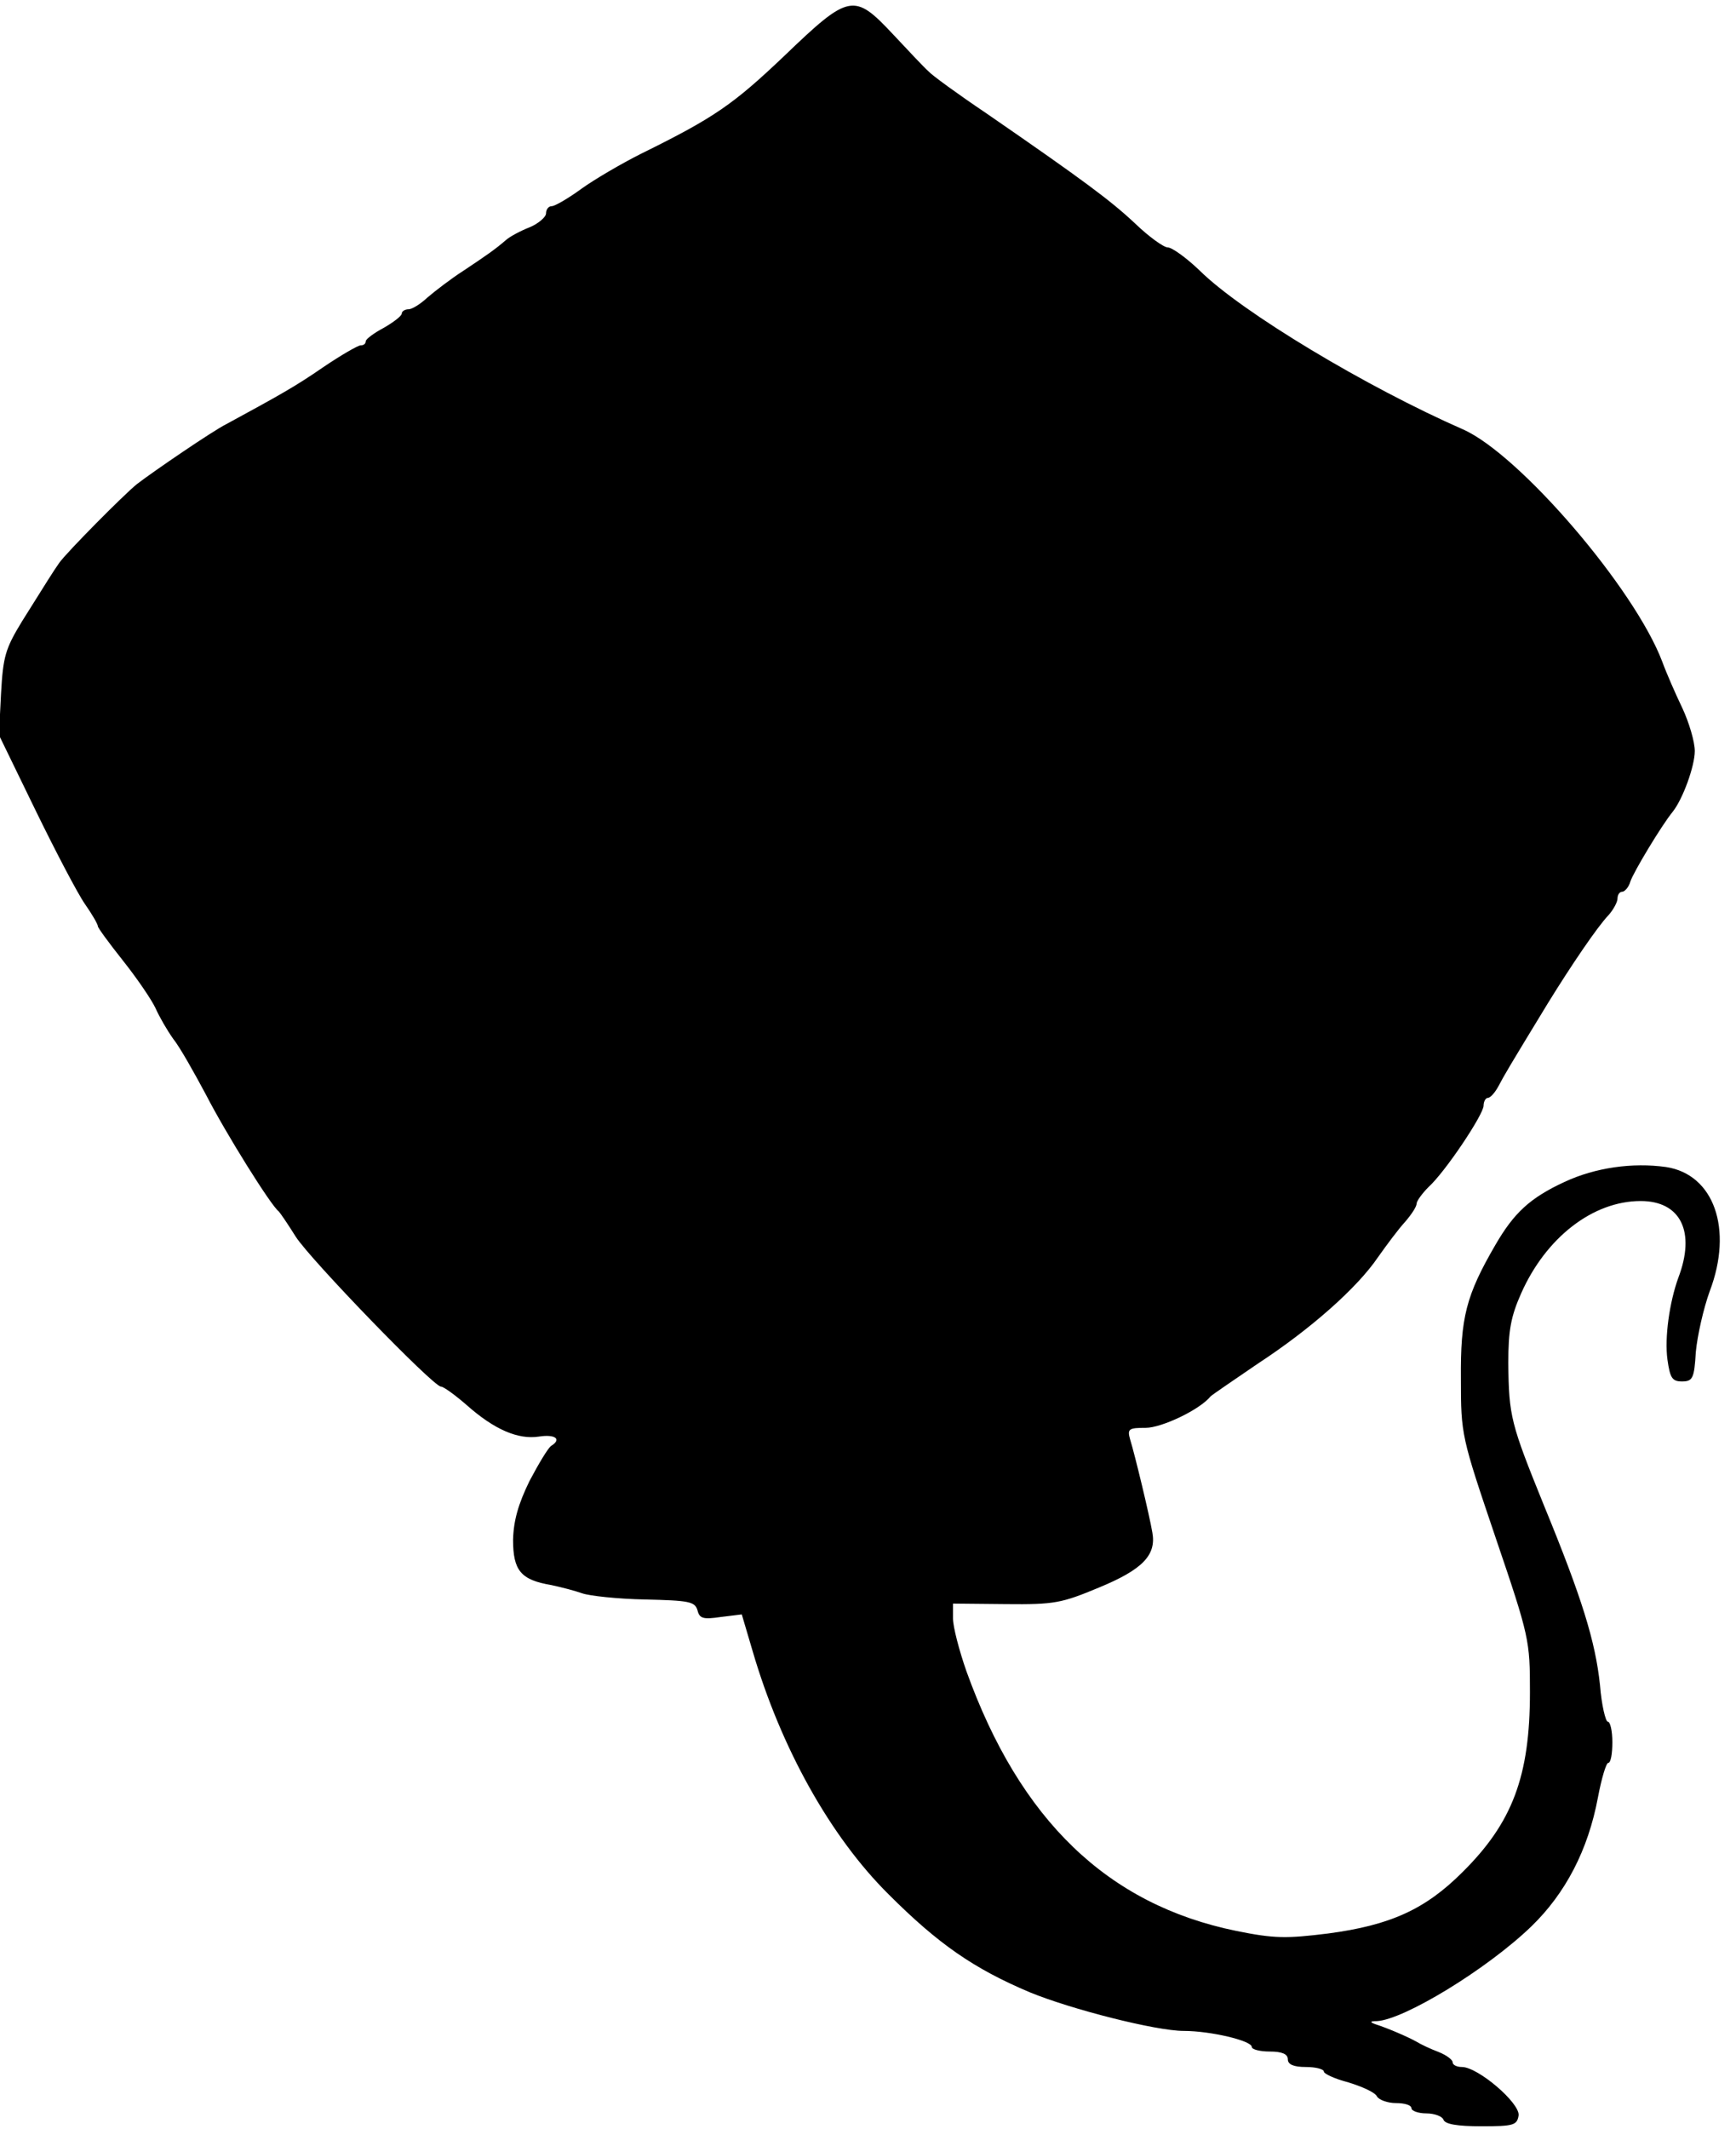 <?xml version="1.0" standalone="no"?>
<!DOCTYPE svg PUBLIC "-//W3C//DTD SVG 20010904//EN"
 "http://www.w3.org/TR/2001/REC-SVG-20010904/DTD/svg10.dtd">
<svg version="1.0" xmlns="http://www.w3.org/2000/svg"
 width="337pt" height="413pt" viewBox="0 0 337 413"
 preserveAspectRatio="xMidYMid meet">
<g transform="translate(0,413) scale(0.1,-0.1)"
fill="#000000" stroke="none">
<path d="M1523 4022 c-100 -95 -136 -120 -278 -190 -38 -19 -91 -50 -116 -68
-26 -19 -52 -34 -58 -34 -6 0 -11 -6 -11 -14 0 -7 -15 -20 -32 -27 -18 -7 -38
-18 -45 -24 -22 -19 -38 -30 -83 -60 -25 -16 -56 -40 -70 -52 -14 -13 -30 -23
-37 -23 -7 0 -13 -4 -13 -8 0 -5 -16 -17 -35 -28 -19 -10 -35 -22 -35 -26 0
-5 -4 -8 -10 -8 -5 0 -38 -19 -72 -42 -55 -38 -86 -55 -189 -111 -26 -13 -139
-90 -173 -116 -25 -20 -137 -133 -151 -153 -12 -17 -23 -35 -72 -113 -33 -54
-37 -69 -41 -141 l-4 -80 71 -146 c39 -80 82 -162 96 -182 14 -20 25 -39 25
-43 0 -3 22 -33 49 -67 27 -34 55 -75 63 -92 7 -16 22 -42 34 -59 13 -16 41
-66 64 -109 38 -74 126 -215 141 -226 3 -3 18 -25 33 -49 28 -44 267 -291 282
-291 5 0 27 -16 49 -35 55 -49 101 -68 141 -62 32 5 45 -5 24 -18 -6 -4 -24
-34 -42 -68 -22 -45 -31 -77 -32 -114 0 -60 15 -78 74 -88 19 -4 46 -11 60
-16 14 -5 69 -11 122 -12 86 -2 97 -4 102 -21 4 -16 11 -18 45 -13 l41 5 21
-71 c55 -188 151 -360 264 -472 96 -96 165 -144 274 -190 80 -33 245 -75 299
-75 52 0 132 -19 132 -31 0 -5 16 -9 35 -9 24 0 35 -5 35 -15 0 -10 11 -15 35
-15 19 0 35 -4 35 -9 0 -4 21 -14 48 -21 26 -8 51 -19 55 -27 4 -7 21 -13 37
-13 17 0 30 -4 30 -10 0 -5 13 -10 29 -10 16 0 31 -6 33 -12 3 -9 27 -13 74
-13 62 0 69 2 72 21 3 24 -79 94 -110 94 -10 0 -18 4 -18 9 0 5 -12 14 -27 20
-16 6 -35 15 -43 20 -16 9 -55 26 -80 34 -11 4 -11 6 3 6 53 3 214 101 300
184 66 64 110 148 129 250 7 37 16 67 20 67 5 0 8 18 8 40 0 22 -4 40 -9 40
-4 0 -12 32 -15 71 -9 85 -35 169 -109 349 -64 158 -68 172 -69 276 0 63 5 90
25 135 48 108 139 179 232 179 78 0 107 -60 73 -149 -17 -47 -27 -116 -21
-159 5 -35 9 -42 28 -42 21 0 24 6 27 57 3 32 15 85 27 118 46 121 8 227 -85
241 -65 9 -137 -1 -197 -29 -67 -31 -98 -60 -134 -122 -57 -98 -68 -141 -67
-260 0 -109 1 -112 67 -307 66 -194 67 -200 67 -301 0 -163 -34 -253 -131
-349 -72 -72 -140 -103 -261 -119 -81 -10 -104 -10 -178 5 -250 51 -420 215
-524 504 -14 40 -26 86 -26 102 l0 29 103 -1 c94 -1 108 2 180 32 85 35 112
63 104 107 -6 35 -34 151 -43 180 -6 21 -3 23 30 23 31 0 105 35 126 61 3 3
44 31 91 63 104 68 194 148 234 207 17 24 40 55 53 69 12 14 22 29 22 35 0 5
11 20 23 32 33 30 107 141 107 158 0 8 4 15 8 15 5 0 14 10 21 23 11 21 21 38
96 161 45 73 96 148 117 170 10 11 18 26 18 33 0 7 4 13 9 13 5 0 13 9 16 20
6 18 60 108 82 135 20 25 43 89 43 118 0 18 -11 55 -24 83 -13 27 -31 68 -39
90 -54 143 -278 403 -387 451 -187 82 -429 227 -511 308 -26 25 -54 45 -62 45
-8 0 -37 21 -63 46 -48 45 -99 83 -289 214 -55 37 -106 74 -113 82 -8 7 -38
39 -68 71 -76 81 -85 80 -211 -41z"/>
</g>
</svg>
